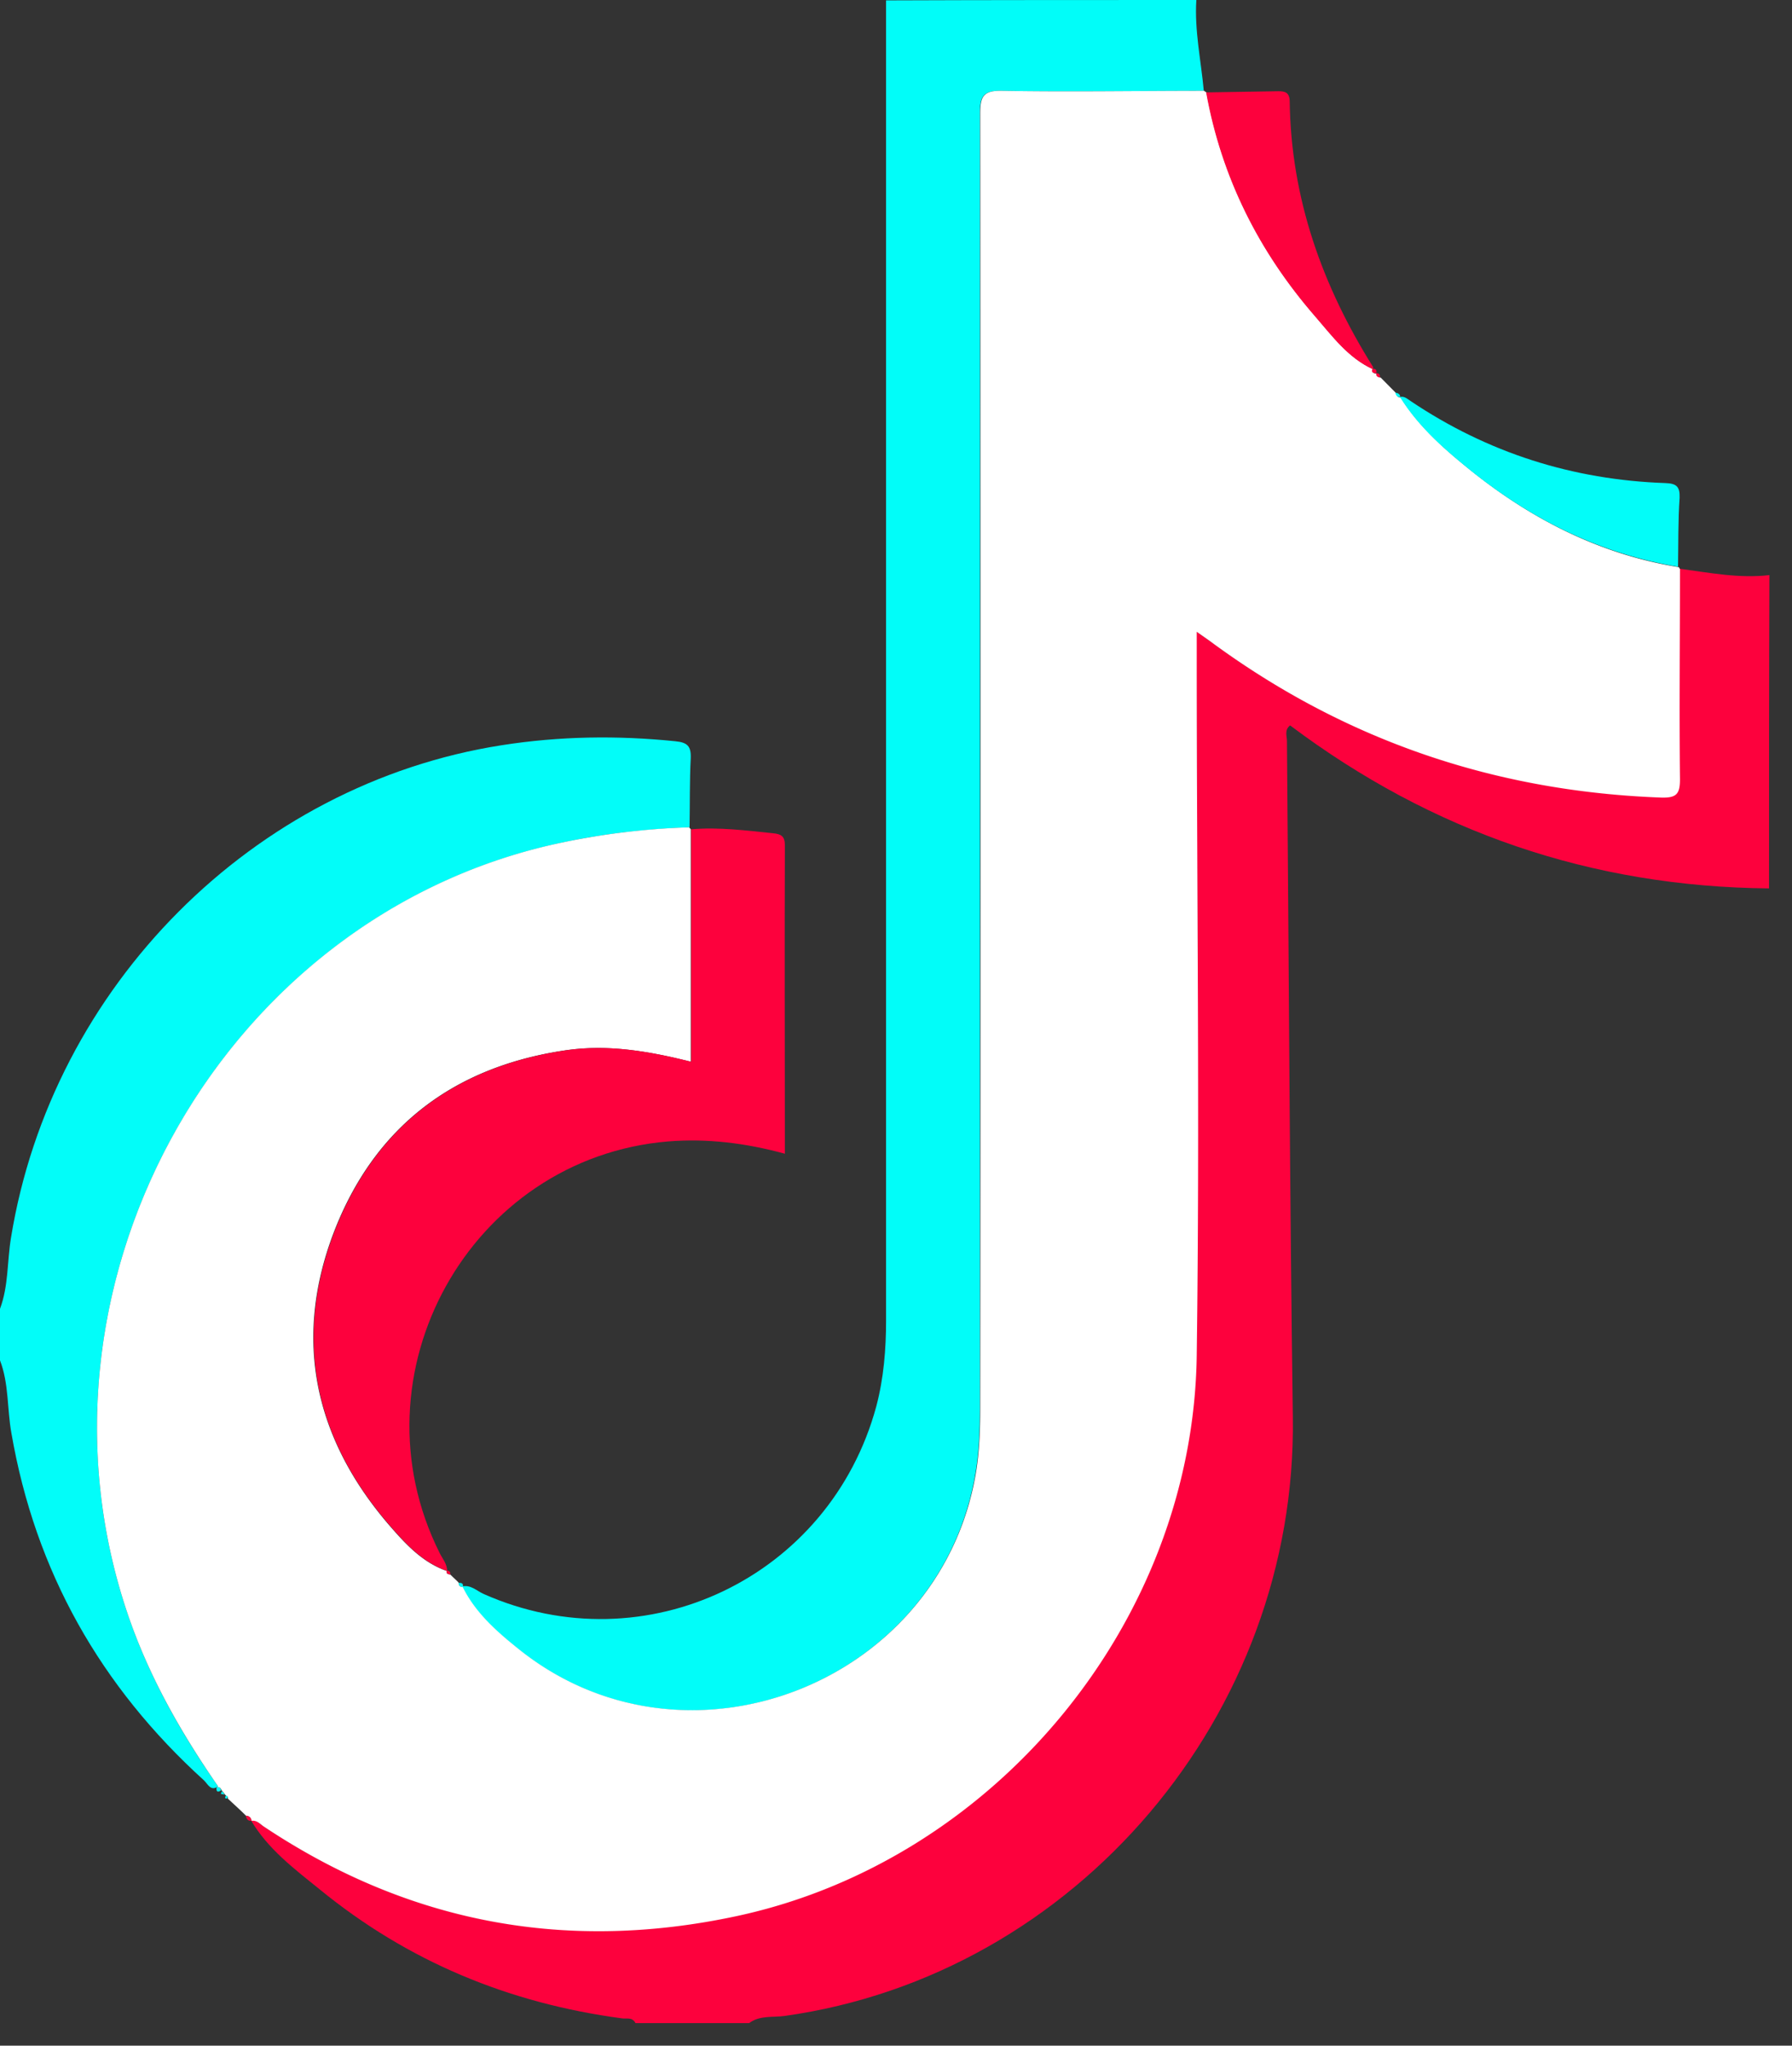<svg width="78" height="89" fill="none" xmlns="http://www.w3.org/2000/svg"><rect width="100%" height="100%" fill="#333333" stroke="none"/><path d="M77 38.651c-7.717-.069-14.666-2.45-20.847-7.092-.256.207-.136.466-.136.673.085 9.8.12 19.619.256 29.42.188 12.924-9.425 24.277-22.127 26.055-.512.069-1.076-.035-1.537.31h-4.95c-.137-.276-.393-.172-.598-.207-4.9-.656-9.305-2.467-13.164-5.625-1.092-.88-2.236-1.743-2.97-2.985.222-.052.358.138.529.242 6.317 4.227 13.214 5.487 20.607 3.9 11.234-2.416 19.856-12.804 20.01-24.4.136-10.145.017-20.291 0-30.454V27.47c.341.241.546.397.751.535 5.822 4.244 12.327 6.418 19.48 6.677.65.018.803-.155.803-.793-.034-3.055 0-6.091 0-9.146 1.298.173 2.595.432 3.91.277C77 29.558 77 34.113 77 38.65z" fill="#FD013D"/><path d="M52.073 0c-.085 1.329.205 2.64.324 3.951-2.936 0-5.856.052-8.792 0-.803-.017-.956.225-.956.984.017 18.79 0 37.581 0 56.389 0 .88-.035 1.794-.171 2.657-1.468 9.249-12.566 13.614-19.873 7.8-.973-.777-1.93-1.588-2.493-2.761.376-.087.632.19.94.328 7.033 3.123 15.075-.725 17.09-8.162.324-1.225.426-2.485.426-3.744V.017C43.076 0 47.583 0 52.073 0z" fill="#01FDF9"/><path d="M0 56.941c.375-1 .307-2.053.478-3.089 1.775-10.94 10.551-19.74 21.358-21.43 2.527-.397 5.037-.431 7.564-.173.512.052.683.207.666.725-.052 1-.034 2.002-.052 3.02-1.963.069-3.91.293-5.822.724C9.612 39.945.734 55.854 5.532 70.141c.921 2.744 2.321 5.228 3.96 7.575-.324.242-.46-.12-.614-.259-4.49-4.072-7.342-9.076-8.383-15.115-.188-1.035-.103-2.14-.495-3.158v-2.243z" fill="#02FDF9"/><path d="M10.705 78.993c-.256-.259-.53-.5-.786-.742.017-.052-.017-.104-.068-.12l-.051-.052c-.034-.052-.086-.104-.12-.156l-.034-.034c-.034-.087-.085-.156-.205-.121l.051-.052c-1.639-2.364-3.039-4.831-3.96-7.575-4.798-14.287 4.08-30.196 18.643-33.423a31.603 31.603 0 015.822-.724c.017.034.052.051.069.086v10.111c-1.861-.466-3.603-.759-5.43-.5-4.866.707-8.331 3.313-10.107 7.92-1.775 4.642-.854 8.92 2.356 12.682.717.829 1.468 1.674 2.561 2.054v-.017c-.034.138.051.155.154.172.12.12.239.224.358.345.017.104.035.207.188.173h-.017c.563 1.156 1.52 1.984 2.493 2.76 7.29 5.798 18.388 1.45 19.873-7.799.137-.88.17-1.777.17-2.657.018-18.79.018-37.581 0-56.39 0-.758.154-1 .957-.983 2.92.052 5.856 0 8.792 0a.355.355 0 00.103.07c.666 3.692 2.288 6.919 4.73 9.731.75.863 1.433 1.812 2.526 2.312-.068.173.051.19.17.19v-.017c-.016.12.052.173.154.19l.666.673c.034.103.069.207.222.19h-.017c.837 1.345 2.032 2.363 3.244 3.33 2.63 2.07 5.549 3.52 8.861 4.055.017.034.034.051.051.086 0 3.054-.034 6.09 0 9.145 0 .638-.153.81-.802.794-7.154-.26-13.659-2.433-19.48-6.678-.206-.155-.41-.293-.752-.535v1.018c0 10.146.137 20.31 0 30.455-.154 11.595-8.776 21.983-20.01 24.399-7.392 1.587-14.273.327-20.607-3.9-.154-.104-.29-.276-.53-.242v.018c-.016-.19-.119-.225-.238-.242z" fill="#fff"/><path d="M19.463 68.347c-1.093-.38-1.844-1.225-2.561-2.054-3.21-3.744-4.132-8.04-2.356-12.682 1.775-4.607 5.241-7.213 10.107-7.92 1.81-.259 3.568.034 5.43.5V36.08c1.195-.104 2.39.052 3.568.172.341.035.512.121.512.518-.017 4.452 0 8.904 0 13.424-1.707-.465-3.38-.672-5.088-.534-8.622.724-13.846 10.11-9.936 17.91.119.242.324.466.324.777z" fill="#FD013D"/><path d="M19.6 68.502c-.103-.017-.188-.034-.154-.172.12 0 .17.069.153.172z" fill="#FD013D"/><path d="M20.146 69.037c-.136.034-.17-.07-.187-.173.102 0 .222 0 .188.173z" fill="#01FDF9"/><path d="M73.04 24.657c-3.313-.552-6.233-1.984-8.862-4.055-1.212-.966-2.407-1.984-3.244-3.33.188-.052.325.086.461.173 3.364 2.26 7.069 3.433 11.098 3.572.478.017.632.155.615.638-.069 1-.052 2.002-.069 3.002z" fill="#02FDF9"/><path d="M59.756 16.064c-1.093-.5-1.776-1.45-2.527-2.312-2.441-2.812-4.063-6.04-4.73-9.732l3.142-.051c.29 0 .478.051.495.414.052 4.244 1.417 8.058 3.637 11.595 0 .017-.017.052-.017.086z" fill="#FD013D"/><path d="M59.91 16.237c-.12 0-.24-.017-.171-.19.17-.017.187.07.17.19zm.153.19c-.102-.018-.187-.07-.153-.19.12 0 .17.069.153.19z" fill="#FD013D"/><path d="M60.951 17.272c-.154.018-.188-.086-.222-.19.12.018.205.052.222.19zM9.424 77.768c.12-.052.17.017.205.12-.154.104-.222.07-.205-.12zm.239.155c.034.052.086.104.12.155-.051-.017-.12-.017-.17-.034.016-.052.033-.086.05-.12zm.171.19c.05.017.085.052.068.12-.017 0-.051.018-.068.018-.017 0-.034-.035-.034-.07 0-.016.034-.034.034-.068z" fill="#02FDF9"/><path d="M10.705 78.993c.12.017.239.069.239.224-.17.017-.222-.103-.24-.224z" fill="#FD013D"/></svg>